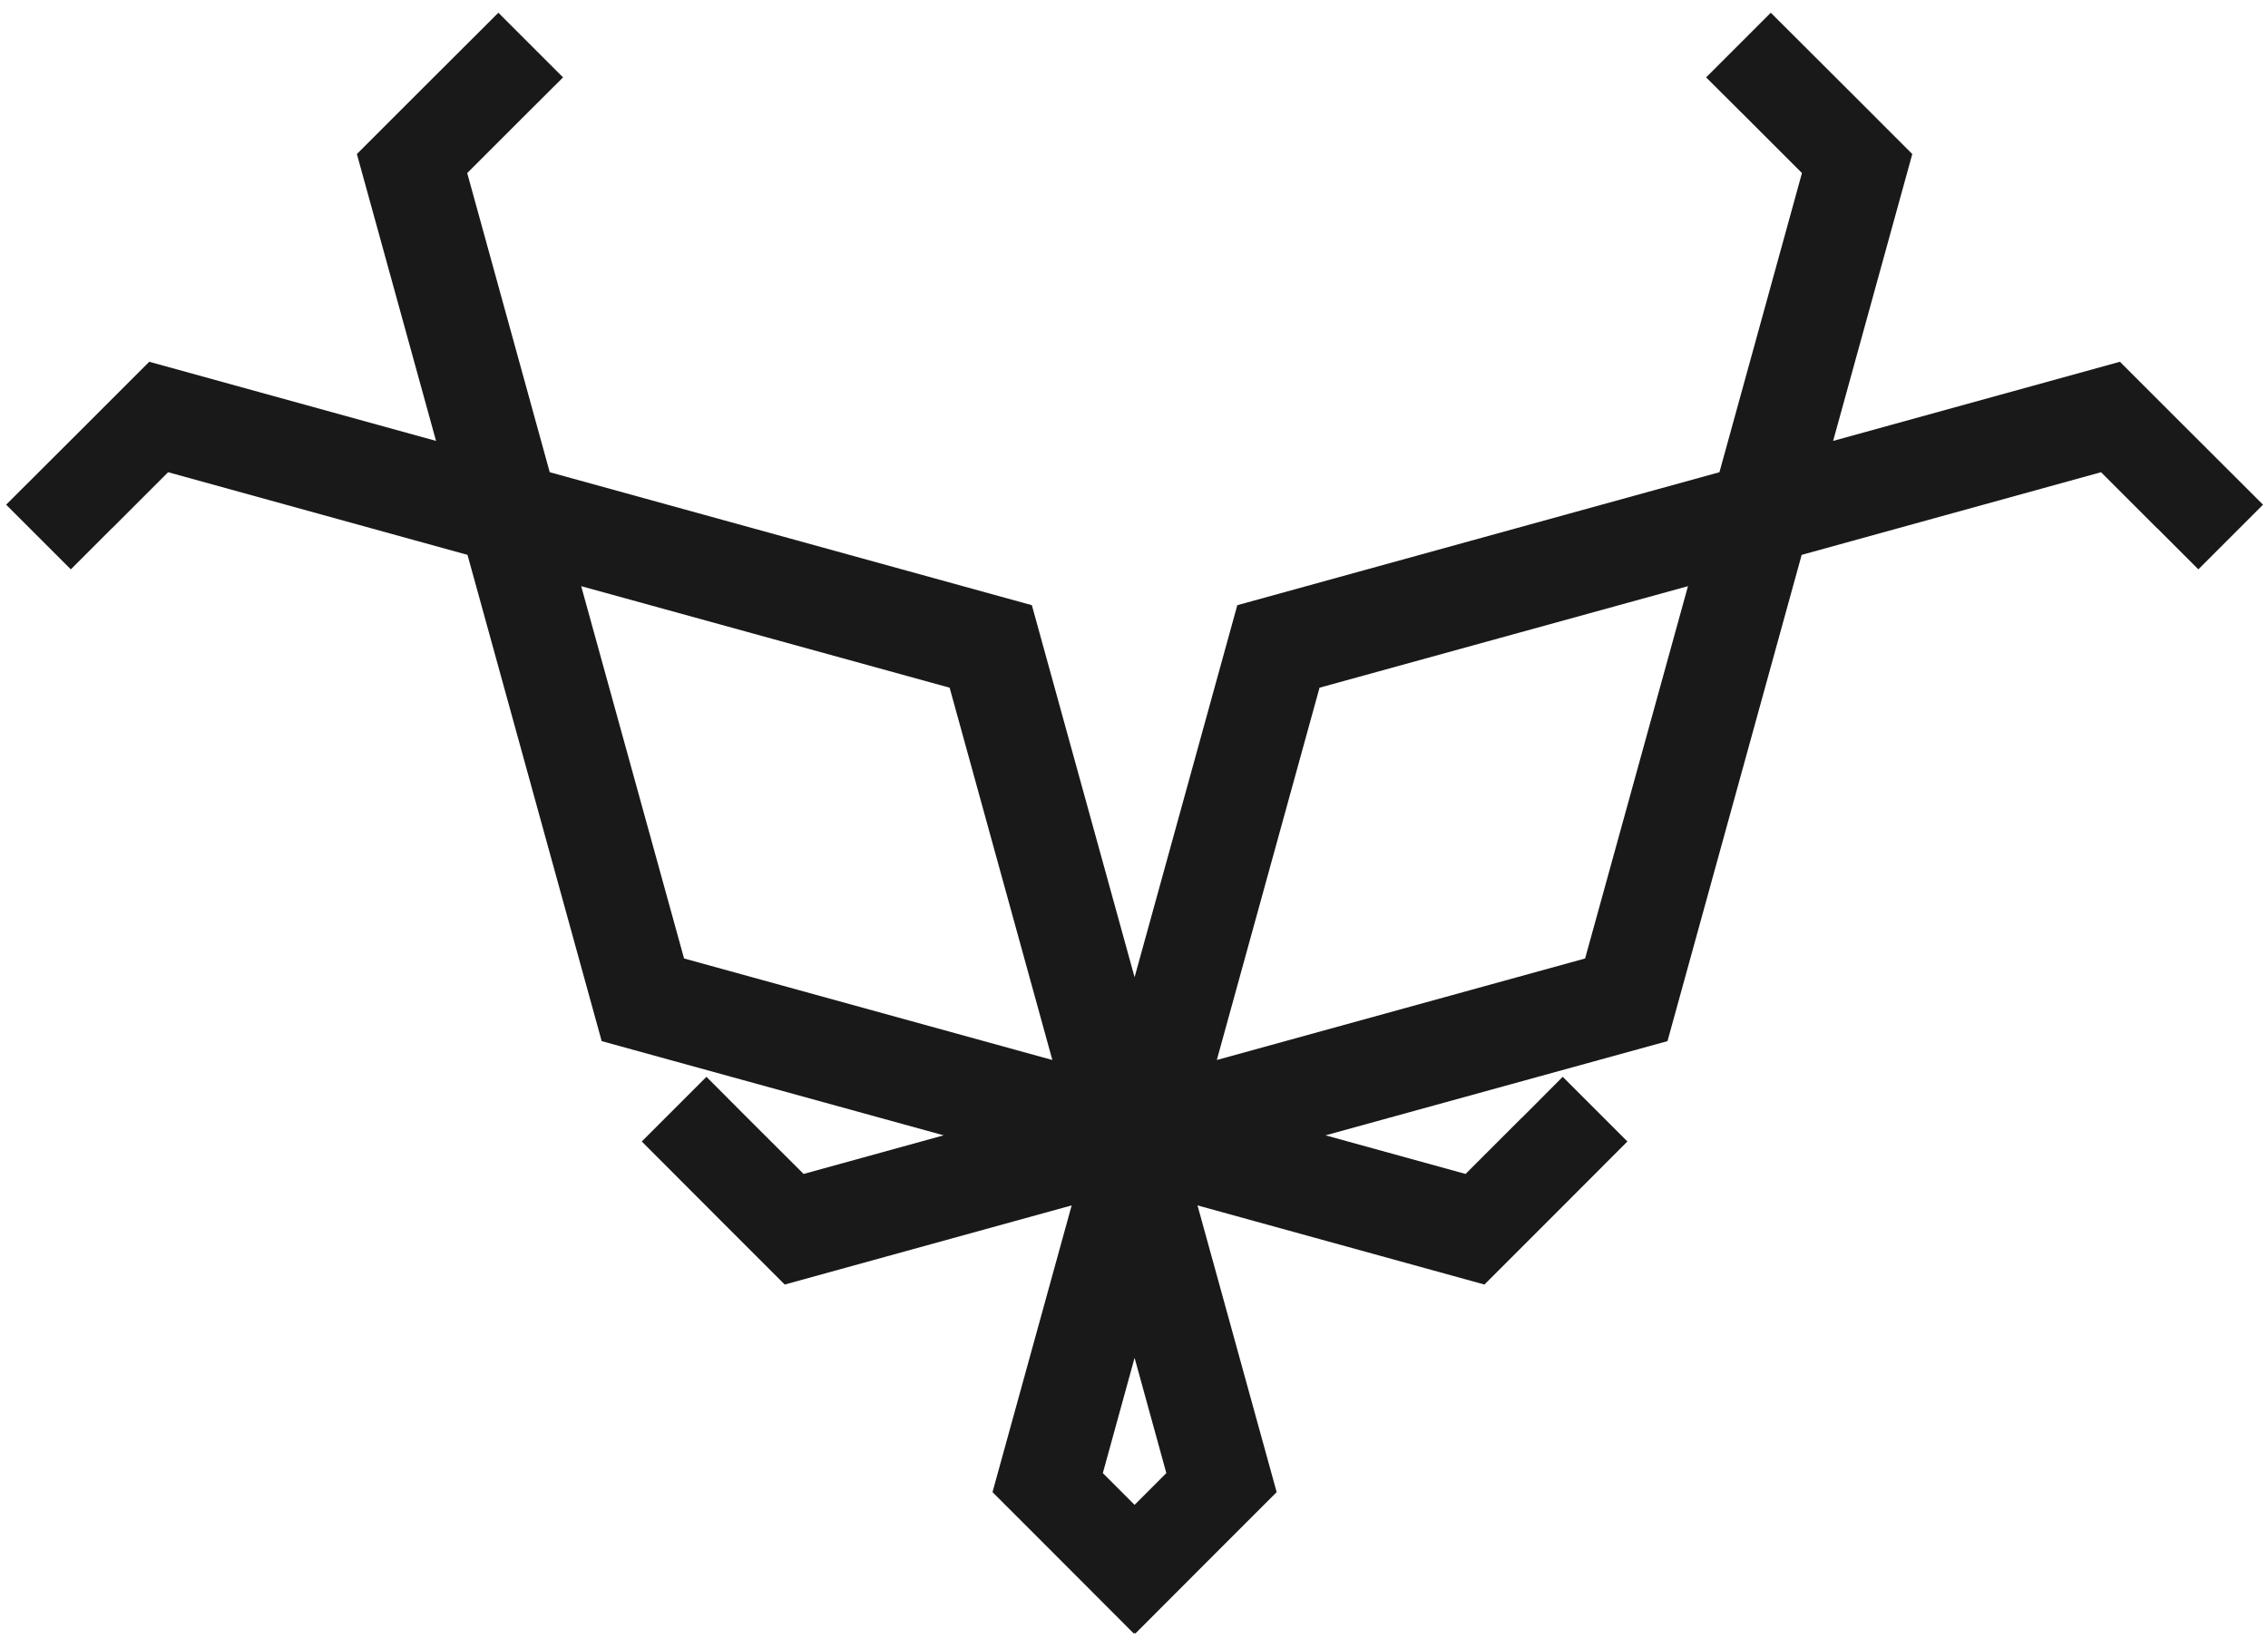 <?xml version="1.0" encoding="UTF-8"?>
<svg width="155px" height="112px" viewBox="0 0 155 112" version="1.1" xmlns="http://www.w3.org/2000/svg" xmlns:xlink="http://www.w3.org/1999/xlink">
    <!-- Generator: Sketch 51.3 (57544) - http://www.bohemiancoding.com/sketch -->
    <title>Fill 87</title>
    <desc>Created with Sketch.</desc>
    <defs></defs>
    <g id="Page-1" stroke="none" stroke-width="1" fill="none" fill-rule="evenodd">
        <g id="Shapes-CC" transform="translate(-1118, -2788)" fill="#1A1919">
            <path d="M1226.33,2853.52 L1201.16,2860.46 L1208.18,2835.01 L1233.36,2828.07 L1226.33,2853.52 Z M1197.71,2888.7 L1195.54,2890.87 L1193.37,2888.7 L1195.54,2880.82 L1197.71,2888.7 Z M1157.72,2828.07 L1182.9,2835.01 L1189.92,2860.46 L1164.75,2853.52 L1157.72,2828.07 Z M1267.2,2817.05 L1262.88,2812.73 L1243.28,2818.14 L1248.69,2798.53 L1244.48,2794.32 L1239.02,2788.87 L1234.6,2793.29 L1237.42,2796.1 L1241.15,2799.83 L1235.51,2820.28 L1202.56,2829.37 L1195.54,2854.8 L1188.52,2829.37 L1155.57,2820.28 L1149.93,2799.83 L1153.66,2796.1 L1156.48,2793.29 L1152.06,2788.87 L1146.6,2794.32 L1142.39,2798.53 L1147.8,2818.14 L1128.2,2812.73 L1123.88,2817.05 L1118.42,2822.5 L1122.84,2826.92 L1125.66,2824.1 L1125.66,2824.11 L1129.49,2820.28 L1149.95,2825.93 L1159.12,2859.17 L1182.49,2865.61 L1172.92,2868.25 L1169.09,2864.43 L1166.28,2861.61 L1161.86,2866.03 L1167.31,2871.49 L1171.63,2875.81 L1191.24,2870.4 L1185.83,2890 L1190.04,2894.21 L1195.49,2899.67 L1195.54,2899.62 L1195.59,2899.67 L1201.04,2894.21 L1205.25,2890 L1199.84,2870.4 L1219.45,2875.81 L1223.77,2871.49 L1229.22,2866.03 L1224.8,2861.61 L1221.99,2864.43 L1221.98,2864.43 L1218.16,2868.25 L1208.59,2865.61 L1231.96,2859.17 L1241.13,2825.93 L1261.59,2820.28 L1265.42,2824.11 L1265.42,2824.1 L1268.24,2826.92 L1272.66,2822.5 L1267.2,2817.05 Z" id="Fill-87"></path>
        </g>
    </g>
</svg>